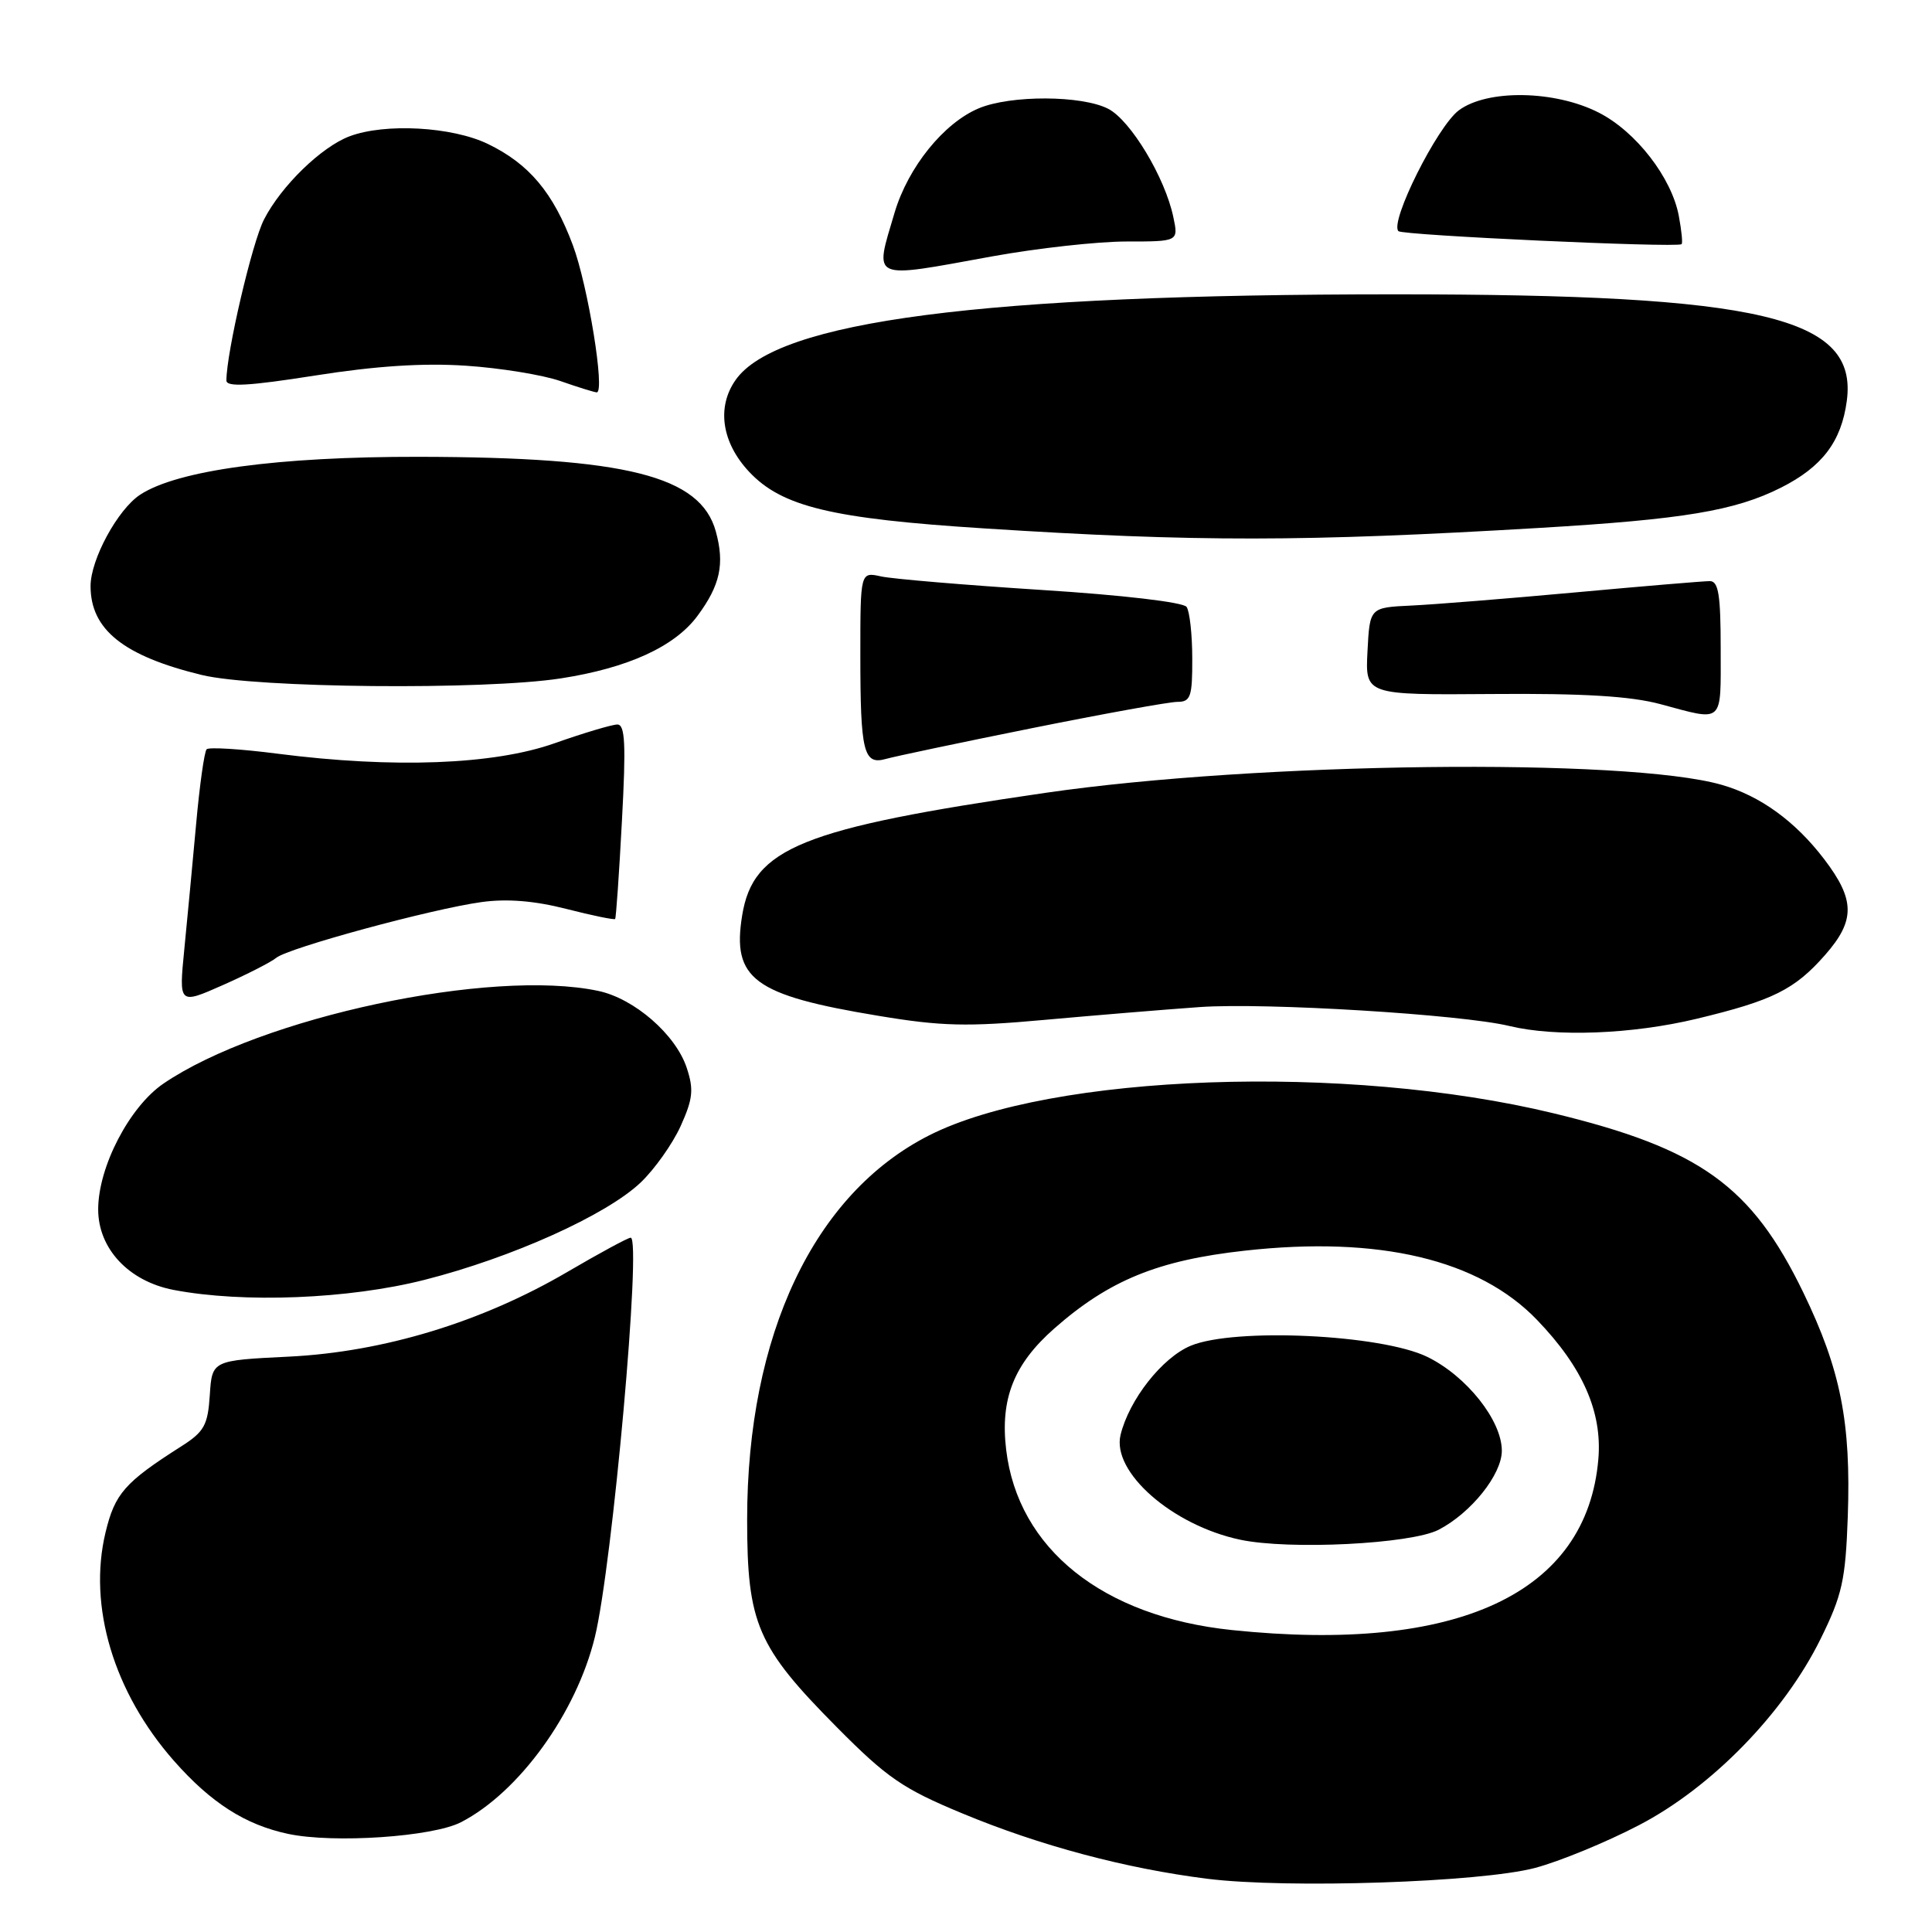 <?xml version="1.0" encoding="UTF-8" standalone="no"?>
<!DOCTYPE svg PUBLIC "-//W3C//DTD SVG 1.1//EN" "http://www.w3.org/Graphics/SVG/1.1/DTD/svg11.dtd" >
<svg xmlns="http://www.w3.org/2000/svg" xmlns:xlink="http://www.w3.org/1999/xlink" version="1.1" viewBox="0 0 256 256">
 <g >
 <path fill="currentColor"
d=" M 203.40 247.51 C 206.64 246.65 212.83 244.11 217.16 241.85 C 226.79 236.85 236.40 226.99 241.24 217.16 C 244.10 211.36 244.54 209.39 244.84 200.98 C 245.28 188.46 243.90 181.50 238.95 171.27 C 232.10 157.13 225.25 152.21 205.87 147.52 C 178.46 140.88 139.25 142.27 123.12 150.44 C 107.86 158.17 99.00 176.88 99.00 201.34 C 99.00 215.15 100.32 218.21 110.88 228.86 C 117.53 235.57 119.64 237.02 127.50 240.28 C 137.79 244.56 149.16 247.59 160.00 248.95 C 170.57 250.27 196.18 249.42 203.40 247.51 Z  M 61.09 241.45 C 68.78 237.48 76.36 226.99 78.82 216.93 C 81.15 207.40 85.04 164.00 83.57 164.00 C 83.21 164.00 79.45 166.04 75.21 168.52 C 63.87 175.17 50.84 179.14 38.30 179.76 C 28.10 180.26 28.10 180.26 27.80 184.85 C 27.54 188.85 27.06 189.72 24.00 191.66 C 16.53 196.42 15.22 197.90 13.98 203.07 C 11.64 212.83 15.06 224.24 23.04 233.31 C 27.95 238.88 32.49 241.79 38.18 243.00 C 44.23 244.28 57.34 243.39 61.09 241.45 Z  M 56.24 169.59 C 67.79 166.66 80.32 161.02 84.88 156.70 C 86.73 154.94 89.12 151.57 90.19 149.21 C 91.81 145.62 91.95 144.37 91.00 141.51 C 89.55 137.09 84.05 132.31 79.27 131.30 C 65.06 128.29 34.57 134.79 21.66 143.58 C 17.16 146.65 13.02 154.60 13.01 160.23 C 13.00 165.44 17.04 169.77 23.00 170.92 C 32.25 172.69 46.21 172.14 56.24 169.59 Z  M 224.79 135.00 C 234.91 132.57 237.79 131.14 241.85 126.52 C 245.85 121.96 245.82 119.23 241.71 113.84 C 237.88 108.82 233.23 105.45 228.12 103.99 C 215.55 100.39 166.58 100.98 138.57 105.05 C 106.21 109.76 99.79 112.36 98.34 121.30 C 96.97 129.73 99.88 131.87 116.39 134.60 C 124.73 135.99 128.16 136.07 138.39 135.14 C 145.05 134.54 154.32 133.77 159.00 133.44 C 167.69 132.83 193.70 134.42 200.00 135.95 C 206.13 137.43 216.24 137.05 224.79 135.00 Z  M 36.60 126.92 C 38.19 125.60 57.19 120.44 63.80 119.53 C 67.19 119.06 70.84 119.36 75.06 120.44 C 78.49 121.32 81.40 121.91 81.51 121.77 C 81.63 121.62 82.04 115.76 82.41 108.75 C 82.96 98.61 82.83 96.00 81.80 96.00 C 81.08 96.01 77.35 97.12 73.50 98.48 C 65.43 101.34 52.15 101.84 36.79 99.87 C 31.92 99.24 27.69 98.98 27.38 99.28 C 27.08 99.59 26.45 104.04 25.99 109.17 C 25.52 114.30 24.82 121.79 24.42 125.80 C 23.70 133.11 23.70 133.11 29.53 130.53 C 32.73 129.11 35.91 127.49 36.60 126.92 Z  M 136.77 96.48 C 146.27 94.57 154.94 93.00 156.02 93.00 C 157.76 93.00 158.00 92.32 157.98 87.25 C 157.98 84.09 157.64 81.02 157.23 80.42 C 156.81 79.80 148.76 78.85 138.00 78.17 C 127.83 77.52 118.26 76.71 116.75 76.38 C 114.00 75.77 114.00 75.77 114.00 86.80 C 114.00 99.67 114.43 101.40 117.39 100.56 C 118.55 100.23 127.27 98.39 136.77 96.48 Z  M 228.00 86.00 C 228.00 78.82 227.71 77.00 226.56 77.00 C 225.76 77.00 217.77 77.67 208.81 78.49 C 199.84 79.31 190.03 80.10 187.00 80.24 C 181.50 80.50 181.50 80.50 181.20 86.30 C 180.90 92.09 180.90 92.09 197.70 91.96 C 209.74 91.86 216.06 92.24 220.00 93.30 C 228.50 95.58 228.00 96.04 228.00 86.00 Z  M 74.31 89.89 C 83.22 88.51 89.40 85.68 92.41 81.62 C 95.43 77.55 96.04 74.74 94.85 70.42 C 92.82 63.05 82.99 60.58 55.50 60.53 C 36.85 60.50 23.51 62.31 18.57 65.55 C 15.60 67.50 12.00 74.13 12.00 77.66 C 12.00 83.43 16.37 86.92 26.74 89.44 C 33.91 91.18 64.15 91.46 74.31 89.89 Z  M 204.00 69.95 C 223.08 68.82 229.90 67.68 235.98 64.62 C 241.44 61.87 243.99 58.52 244.71 53.12 C 246.20 42.00 233.46 39.00 184.80 39.00 C 130.11 39.00 102.95 42.53 97.47 50.35 C 94.94 53.95 95.63 58.63 99.25 62.50 C 103.59 67.14 110.19 68.73 130.46 70.02 C 158.48 71.82 172.80 71.80 204.00 69.95 Z  M 61.75 48.46 C 66.29 48.76 71.92 49.68 74.25 50.49 C 76.59 51.31 78.76 51.98 79.07 51.99 C 80.21 52.01 77.91 37.83 75.90 32.47 C 73.30 25.52 70.11 21.72 64.66 19.08 C 59.91 16.78 51.02 16.29 46.32 18.06 C 42.59 19.46 37.27 24.63 34.99 29.07 C 33.41 32.11 30.00 46.74 30.00 50.42 C 30.00 51.31 32.99 51.14 41.75 49.76 C 49.78 48.49 56.11 48.08 61.75 48.46 Z  M 131.42 33.98 C 137.43 32.89 145.45 32.00 149.25 32.00 C 156.16 32.00 156.16 32.00 155.47 28.75 C 154.37 23.51 149.82 15.96 146.85 14.42 C 143.37 12.62 133.93 12.58 129.70 14.35 C 125.06 16.29 120.33 22.15 118.54 28.17 C 115.85 37.25 115.17 36.94 131.42 33.98 Z  M 222.45 28.60 C 221.50 23.54 216.78 17.44 211.86 14.93 C 206.03 11.95 197.08 11.81 193.30 14.62 C 190.44 16.76 184.10 29.43 185.30 30.63 C 185.85 31.18 221.84 32.84 222.81 32.36 C 222.99 32.27 222.82 30.58 222.45 28.60 Z  M 163.23 215.99 C 146.12 214.21 134.88 205.23 133.32 192.08 C 132.52 185.34 134.35 180.74 139.70 176.03 C 146.96 169.64 153.44 166.99 164.94 165.72 C 182.74 163.74 195.97 166.88 203.68 174.91 C 209.73 181.20 212.32 187.10 211.79 193.34 C 210.28 211.13 193.17 219.11 163.23 215.99 Z  M 190.63 202.70 C 194.94 200.46 199.00 195.38 199.00 192.23 C 199.00 188.22 194.34 182.35 189.14 179.80 C 183.05 176.82 163.57 175.90 157.77 178.32 C 153.99 179.90 149.62 185.46 148.48 190.13 C 147.29 195.05 155.33 202.11 164.33 204.02 C 170.85 205.40 186.97 204.59 190.63 202.70 Z "/>
</g>
</svg>